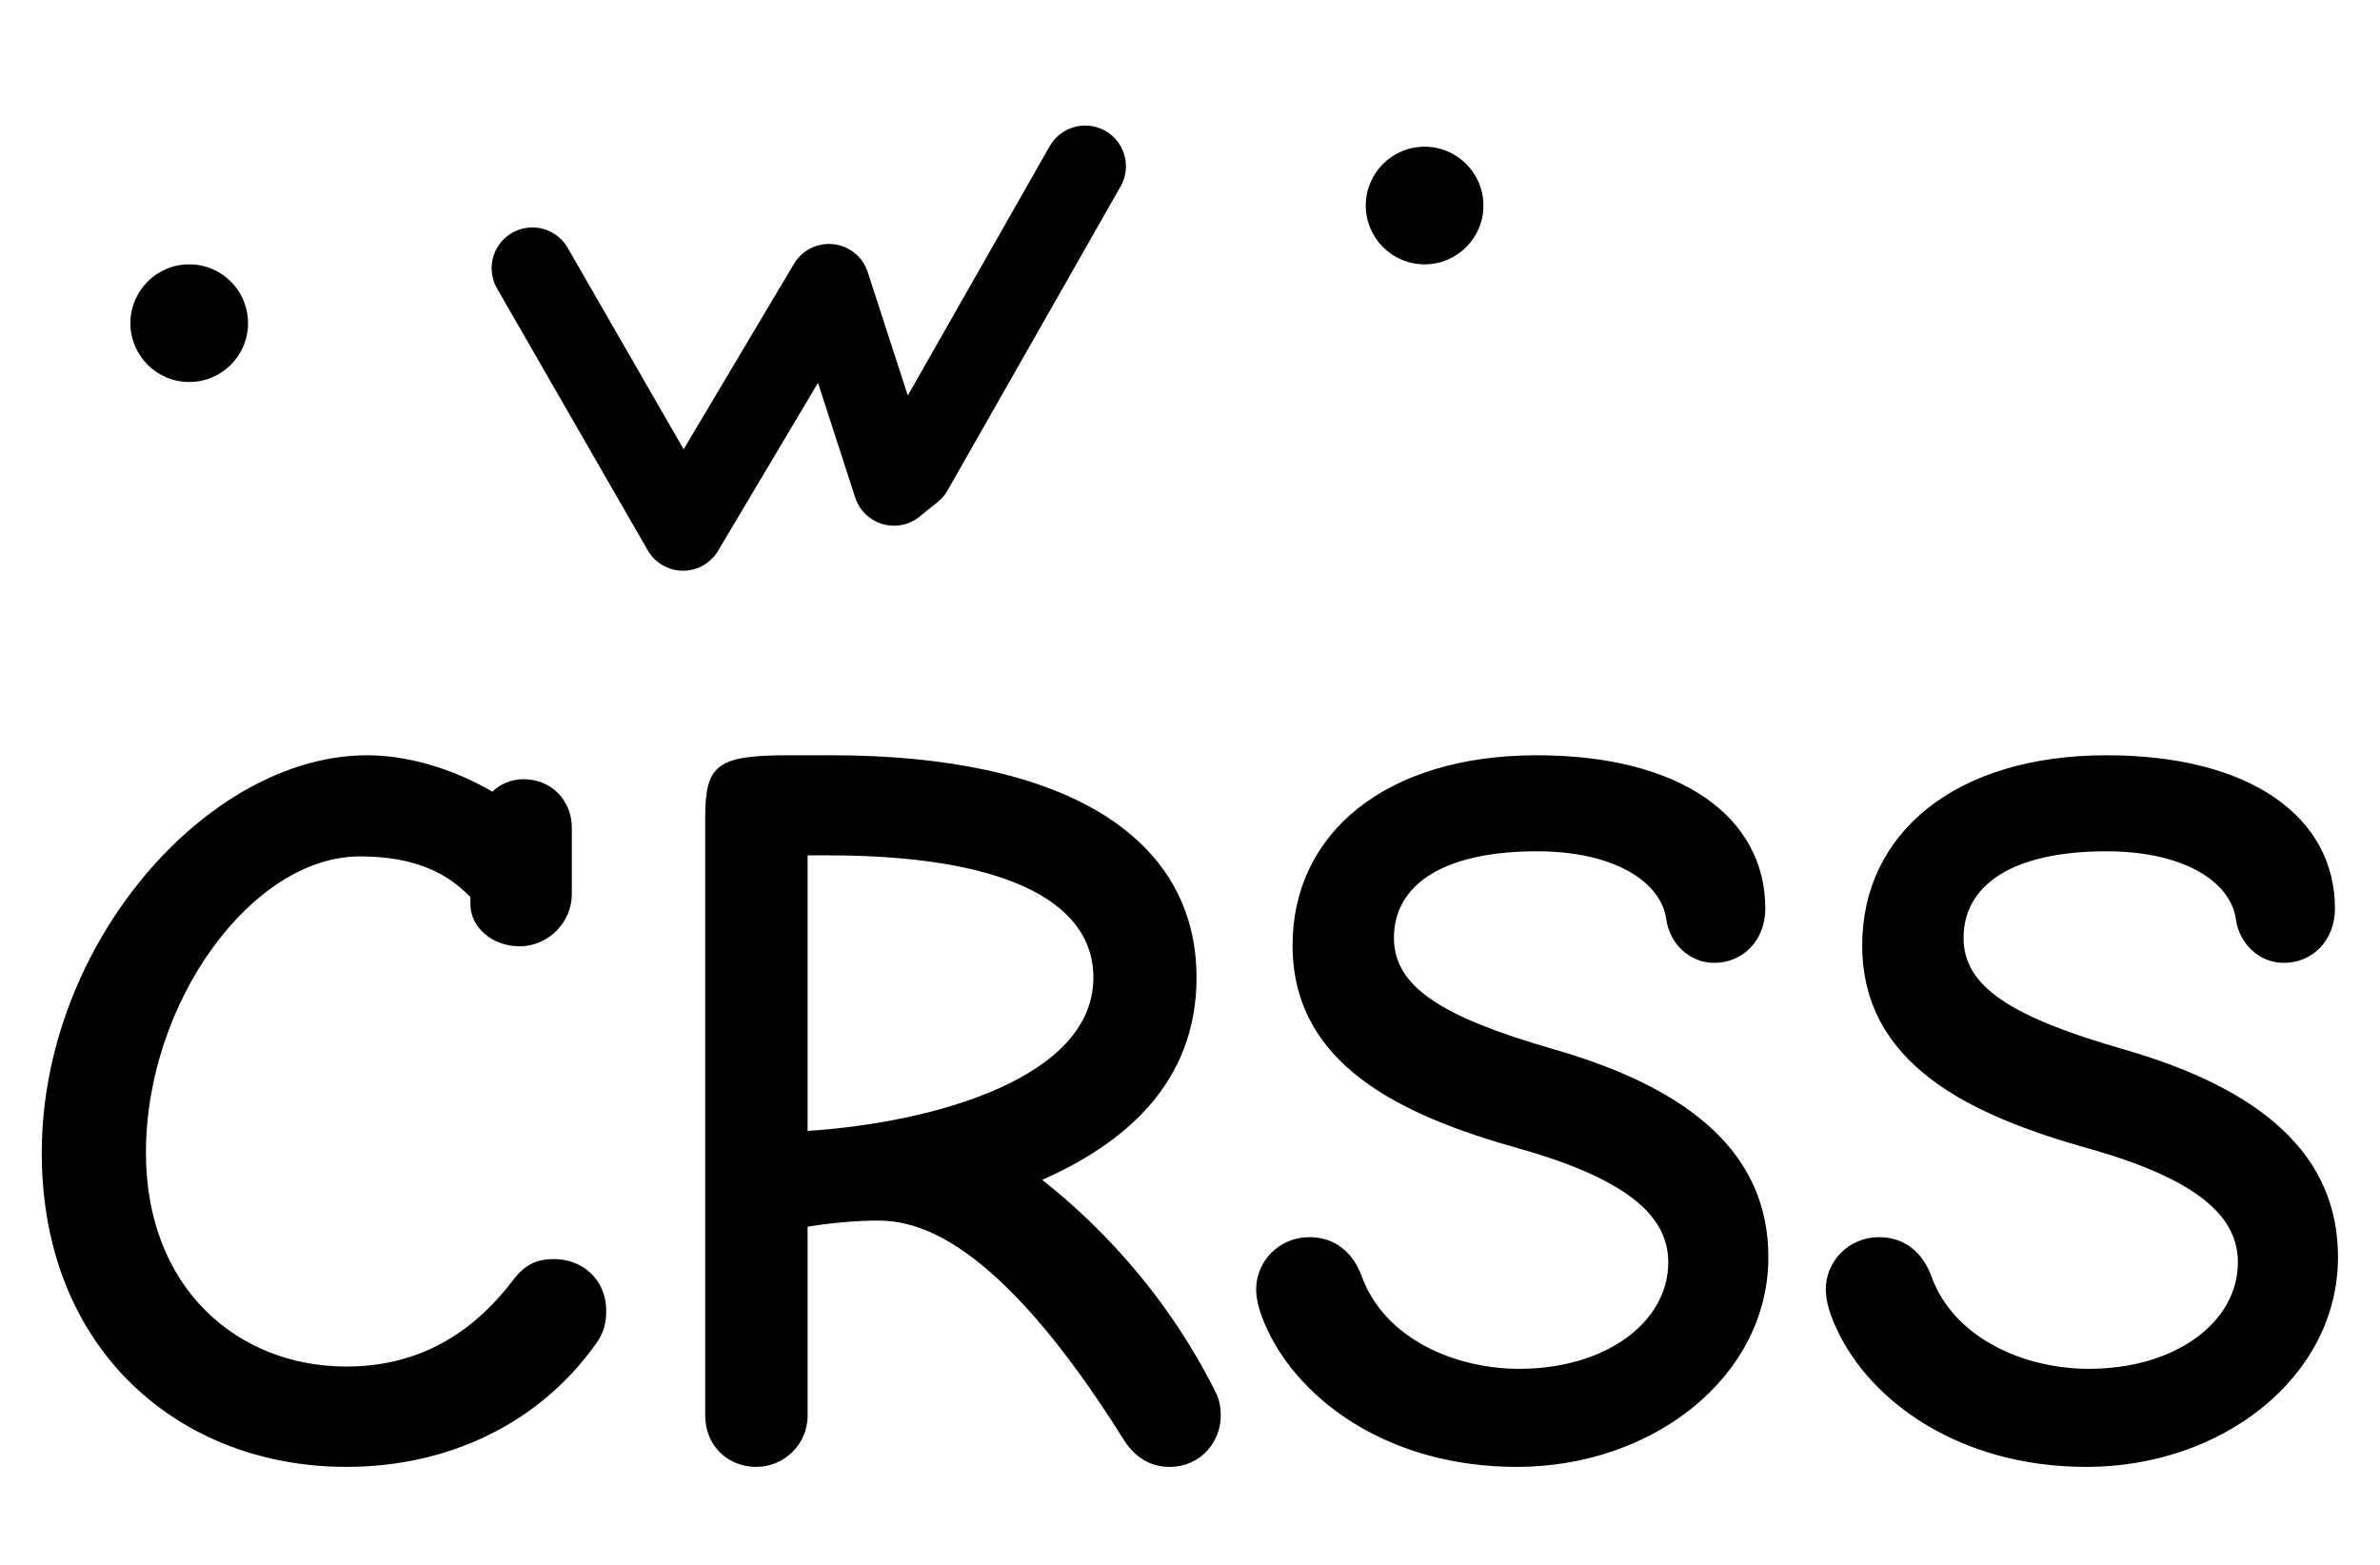 <?xml version="1.0" encoding="utf-8"?>
<svg width="146px" height="96px" viewBox="0 0 146 96" version="1.1" xmlns:xlink="http://www.w3.org/1999/xlink" xmlns="http://www.w3.org/2000/svg">
  <defs>
    <path d="M146 0L146 0L146 96L0 96L0 0L146 0Z" id="path_1" />
    <clipPath id="clip_1">
      <use xlink:href="#path_1" clip-rule="evenodd" fill-rule="evenodd" />
    </clipPath>
  </defs>
  <g id="Frame" clip-path="url(#clip_1)">
    <path d="M146 0L146 0L146 96L0 96L0 0L146 0Z" id="Frame" fill="none" stroke="none" />
    <path d="M83.783 12.609C83.783 10.616 85.398 9 87.391 9C89.384 9 91 10.616 91 12.609C91 14.602 89.384 16.217 87.391 16.217C85.398 16.217 83.783 14.602 83.783 12.609Z" id="Oval-5" fill="#000000" fill-rule="evenodd" stroke="none" />
    <path d="M32.659 16.453L41.901 32.513L50.853 17.465L54.84 29.75L55.955 28.848L66.569 10.203" id="Vector-3" fill="none" fill-rule="evenodd" stroke="#000000" stroke-width="5" stroke-linecap="round" stroke-linejoin="round" />
    <path d="M8 19.826C8 17.833 9.616 16.217 11.609 16.217C13.602 16.217 15.217 17.833 15.217 19.826C15.217 21.819 13.602 23.435 11.609 23.435C9.616 23.435 8 21.819 8 19.826Z" id="Oval-6" fill="#000000" fill-rule="evenodd" stroke="none" />
    <g id="CRSS" transform="translate(0 32)">
      <g id="CRSS">
        <path d="M21.25 57.991C27.453 57.991 33.094 55.366 36.609 50.366C37.062 49.725 37.188 49.084 37.188 48.444C37.188 46.397 35.641 45.241 33.984 45.241C33.031 45.241 32.25 45.506 31.484 46.522C29.438 49.209 26.297 51.834 21.25 51.834C14.594 51.834 8.953 47.038 8.953 38.725C8.953 29.444 15.484 20.538 22.078 20.538C25.531 20.538 27.516 21.631 28.859 23.038L28.859 23.491C28.859 24.834 30.141 26.053 31.875 26.053C33.656 26.053 35.078 24.569 35.078 22.85L35.078 18.756C35.078 17.147 33.859 15.803 32.125 15.803C31.234 15.803 30.594 16.194 30.203 16.569C28.281 15.428 25.406 14.334 22.531 14.334C12.734 14.334 2.562 25.913 2.562 38.725C2.562 50.881 11.078 57.991 21.25 57.991ZM46.401 57.991C48.058 57.991 49.542 56.647 49.542 54.85L49.542 43.256C51.073 43.006 52.605 42.881 53.823 42.881C56.058 42.881 60.995 43.647 68.933 56.319C69.573 57.35 70.526 57.991 71.745 57.991C73.667 57.991 74.886 56.444 74.886 54.85C74.886 54.397 74.823 53.881 74.558 53.381C71.355 46.975 66.948 42.756 63.933 40.381C68.995 38.147 73.401 34.428 73.401 27.975C73.401 19.334 65.339 14.334 51.011 14.334L48.386 14.334C43.964 14.334 43.261 14.912 43.261 18.178L43.261 54.85C43.261 56.647 44.605 57.991 46.401 57.991ZM49.542 37.381L49.542 20.475L50.823 20.475C61.058 20.475 67.073 23.038 67.073 27.975C67.073 34.116 57.339 36.866 49.542 37.381ZM93.057 57.991C101.37 57.991 108.479 52.475 108.479 45.116C108.479 38.85 103.807 34.819 95.354 32.381C88.448 30.397 85.51 28.538 85.51 25.538C85.51 22.334 88.448 20.225 94.276 20.225C99.01 20.225 101.885 22.084 102.214 24.381C102.401 25.85 103.62 27.069 105.151 27.069C106.948 27.069 108.292 25.663 108.292 23.741C108.292 18.116 103.104 14.334 94.276 14.334C84.995 14.334 79.292 19.131 79.292 25.991C79.292 33.288 85.885 36.413 93.182 38.459C100.229 40.444 102.339 42.819 102.339 45.444C102.339 49.084 98.557 51.975 93.182 51.975C89.338 51.975 84.932 50.178 83.526 46.272C83.01 44.866 81.917 43.897 80.323 43.897C78.463 43.897 77.057 45.381 77.057 47.1C77.057 47.803 77.307 48.647 77.76 49.6C79.807 53.959 85.245 57.991 93.057 57.991ZM128.001 57.991C136.314 57.991 143.423 52.475 143.423 45.116C143.423 38.85 138.751 34.819 130.298 32.381C123.392 30.397 120.454 28.538 120.454 25.538C120.454 22.334 123.392 20.225 129.22 20.225C133.954 20.225 136.829 22.084 137.158 24.381C137.345 25.85 138.564 27.069 140.095 27.069C141.892 27.069 143.236 25.663 143.236 23.741C143.236 18.116 138.048 14.334 129.22 14.334C119.939 14.334 114.236 19.131 114.236 25.991C114.236 33.288 120.829 36.413 128.126 38.459C135.173 40.444 137.283 42.819 137.283 45.444C137.283 49.084 133.501 51.975 128.126 51.975C124.283 51.975 119.876 50.178 118.47 46.272C117.954 44.866 116.861 43.897 115.267 43.897C113.408 43.897 112.001 45.381 112.001 47.1C112.001 47.803 112.251 48.647 112.704 49.6C114.751 53.959 120.189 57.991 128.001 57.991Z" />
      </g>
    </g>
  </g>
</svg>